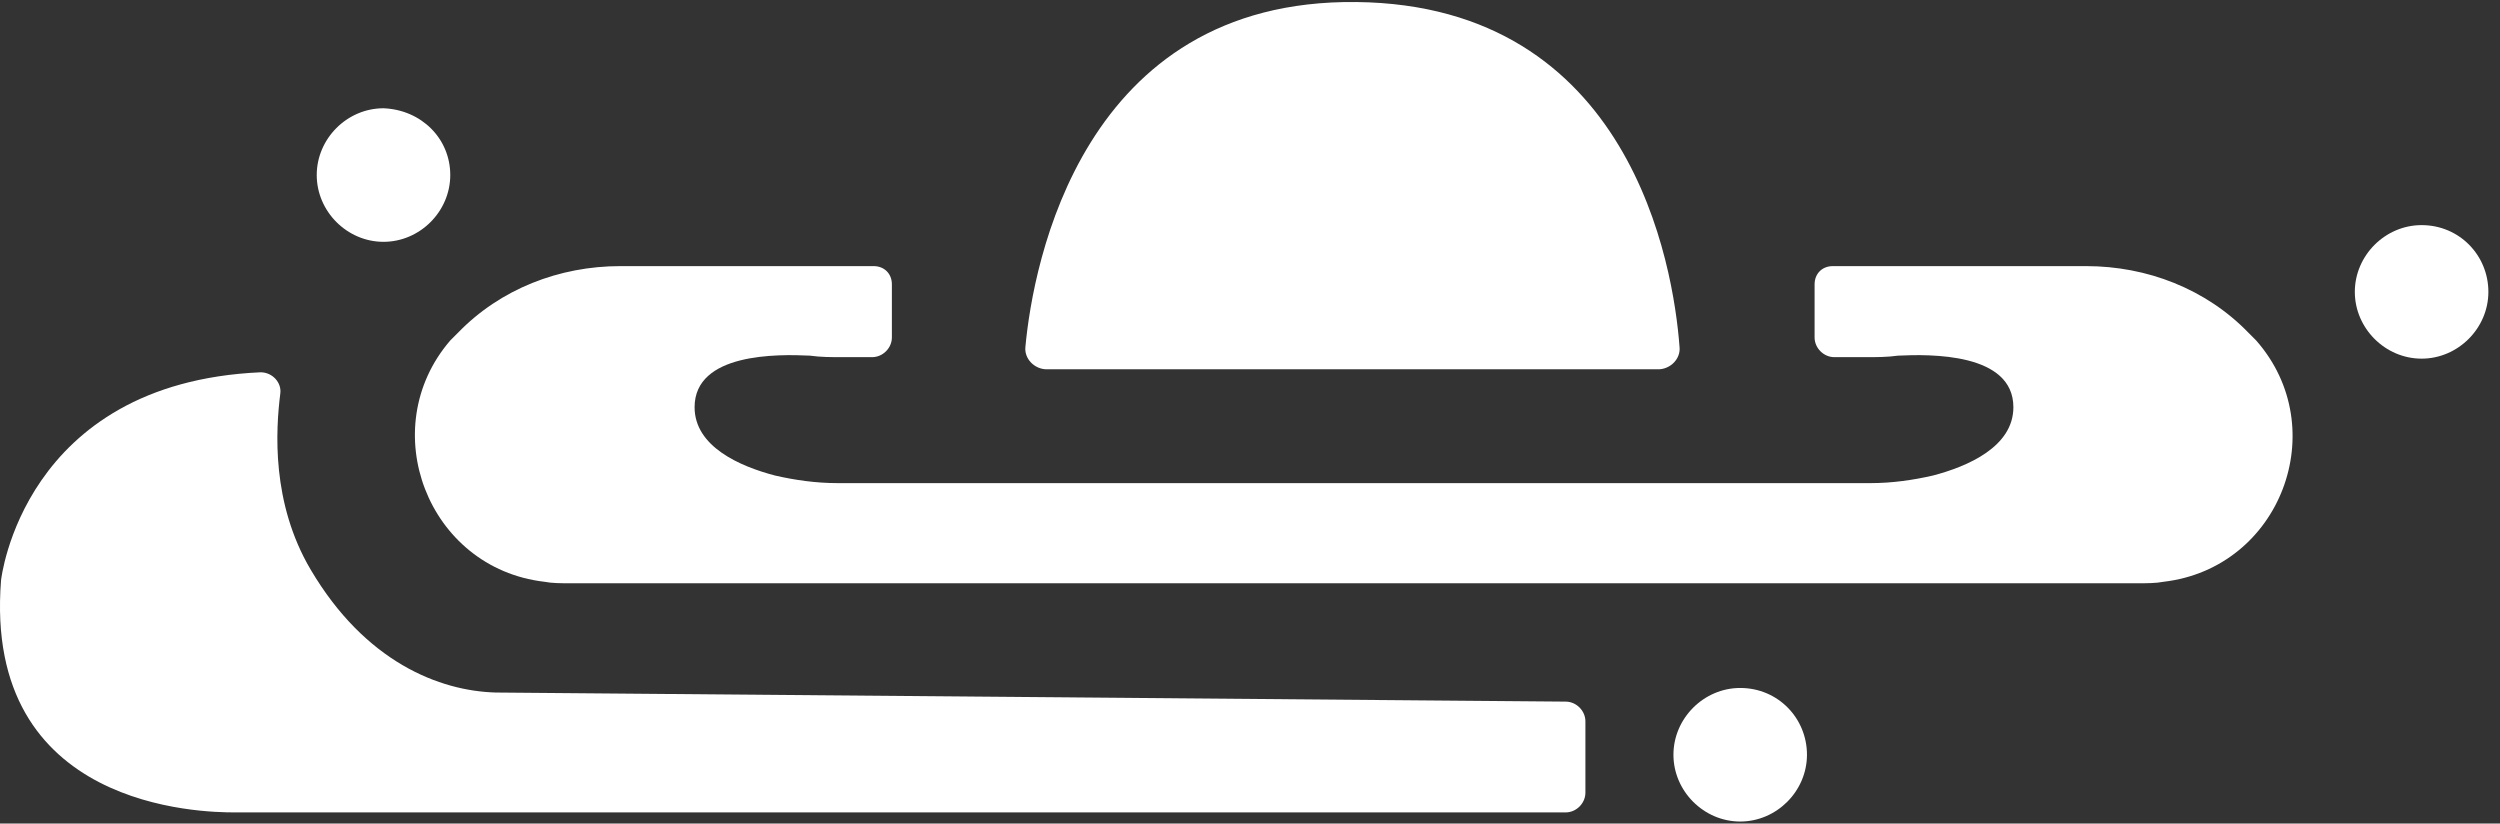 <svg width="85" height="28" viewBox="0 0 85 28" fill="none" xmlns="http://www.w3.org/2000/svg">
  <rect x="0" y="0" width="85" height="28" fill="#333333" stroke="none"/>
  <g id="Group 4">
  <path id="Vector" d="M56.381 12.556H35.587C35.174 12.556 34.813 12.195 34.865 11.782C35.123 8.996 36.774 -0.034 46.113 0.069C55.452 0.172 56.897 9.047 57.103 11.782C57.155 12.195 56.794 12.556 56.381 12.556Z" fill="white"/>
  <path id="Vector_2" d="M16.857 23.546L53.233 23.855C53.594 23.855 53.904 24.165 53.904 24.526V26.951C53.904 27.312 53.594 27.622 53.233 27.622H8.292C8.189 27.622 8.086 27.622 7.982 27.622C6.899 27.622 -0.583 27.518 0.036 19.727C0.036 19.727 0.759 13.02 8.859 12.658C9.272 12.658 9.582 13.02 9.53 13.381C9.375 14.619 9.221 17.096 10.562 19.366C12.42 22.514 14.948 23.494 16.857 23.546Z" fill="white"/>
  <path id="Union" fill-rule="evenodd" clip-rule="evenodd" d="M76.452 11.318L76.71 11.576C79.342 14.569 77.536 19.316 73.563 19.78C73.305 19.831 72.995 19.831 72.686 19.831H46.938V19.831H19.386C19.076 19.831 18.766 19.831 18.508 19.78C14.535 19.316 12.729 14.569 15.309 11.576L15.567 11.318C17.012 9.822 19.024 9.048 21.088 9.048H29.705C30.066 9.048 30.324 9.306 30.324 9.667V11.473C30.324 11.834 30.015 12.143 29.653 12.143H28.622C28.26 12.143 27.899 12.143 27.538 12.092C26.454 12.04 23.616 11.989 23.616 13.846C23.616 15.188 25.164 15.858 26.351 16.168C27.022 16.323 27.744 16.426 28.467 16.426H45.133V16.426H63.605C64.327 16.426 65.049 16.323 65.72 16.168C66.907 15.858 68.455 15.188 68.455 13.846C68.455 11.989 65.617 12.04 64.533 12.092C64.172 12.143 63.811 12.143 63.45 12.143H62.366C62.005 12.143 61.696 11.834 61.696 11.473V9.667C61.696 9.306 61.953 9.048 62.315 9.048H70.931C72.995 9.048 75.008 9.822 76.452 11.318Z" fill="white"/>
  <path id="Vector_3" d="M15.309 5.951C15.309 7.19 14.277 8.222 13.039 8.222C11.801 8.222 10.769 7.19 10.769 5.951C10.769 4.713 11.801 3.681 13.039 3.681C14.329 3.733 15.309 4.713 15.309 5.951Z" fill="white"/>
  <path id="Vector_4" d="M84.605 9.924C84.605 11.162 83.573 12.194 82.334 12.194C81.096 12.194 80.064 11.162 80.064 9.924C80.064 8.686 81.096 7.654 82.334 7.654C83.624 7.654 84.605 8.686 84.605 9.924Z" fill="white"/>
  <path id="Vector_5" d="M61.437 25.661C61.437 26.9 60.406 27.932 59.167 27.932C57.929 27.932 56.897 26.9 56.897 25.661C56.897 24.423 57.929 23.391 59.167 23.391C60.457 23.391 61.437 24.423 61.437 25.661Z" fill="white"/>
  </g>
  </svg>
